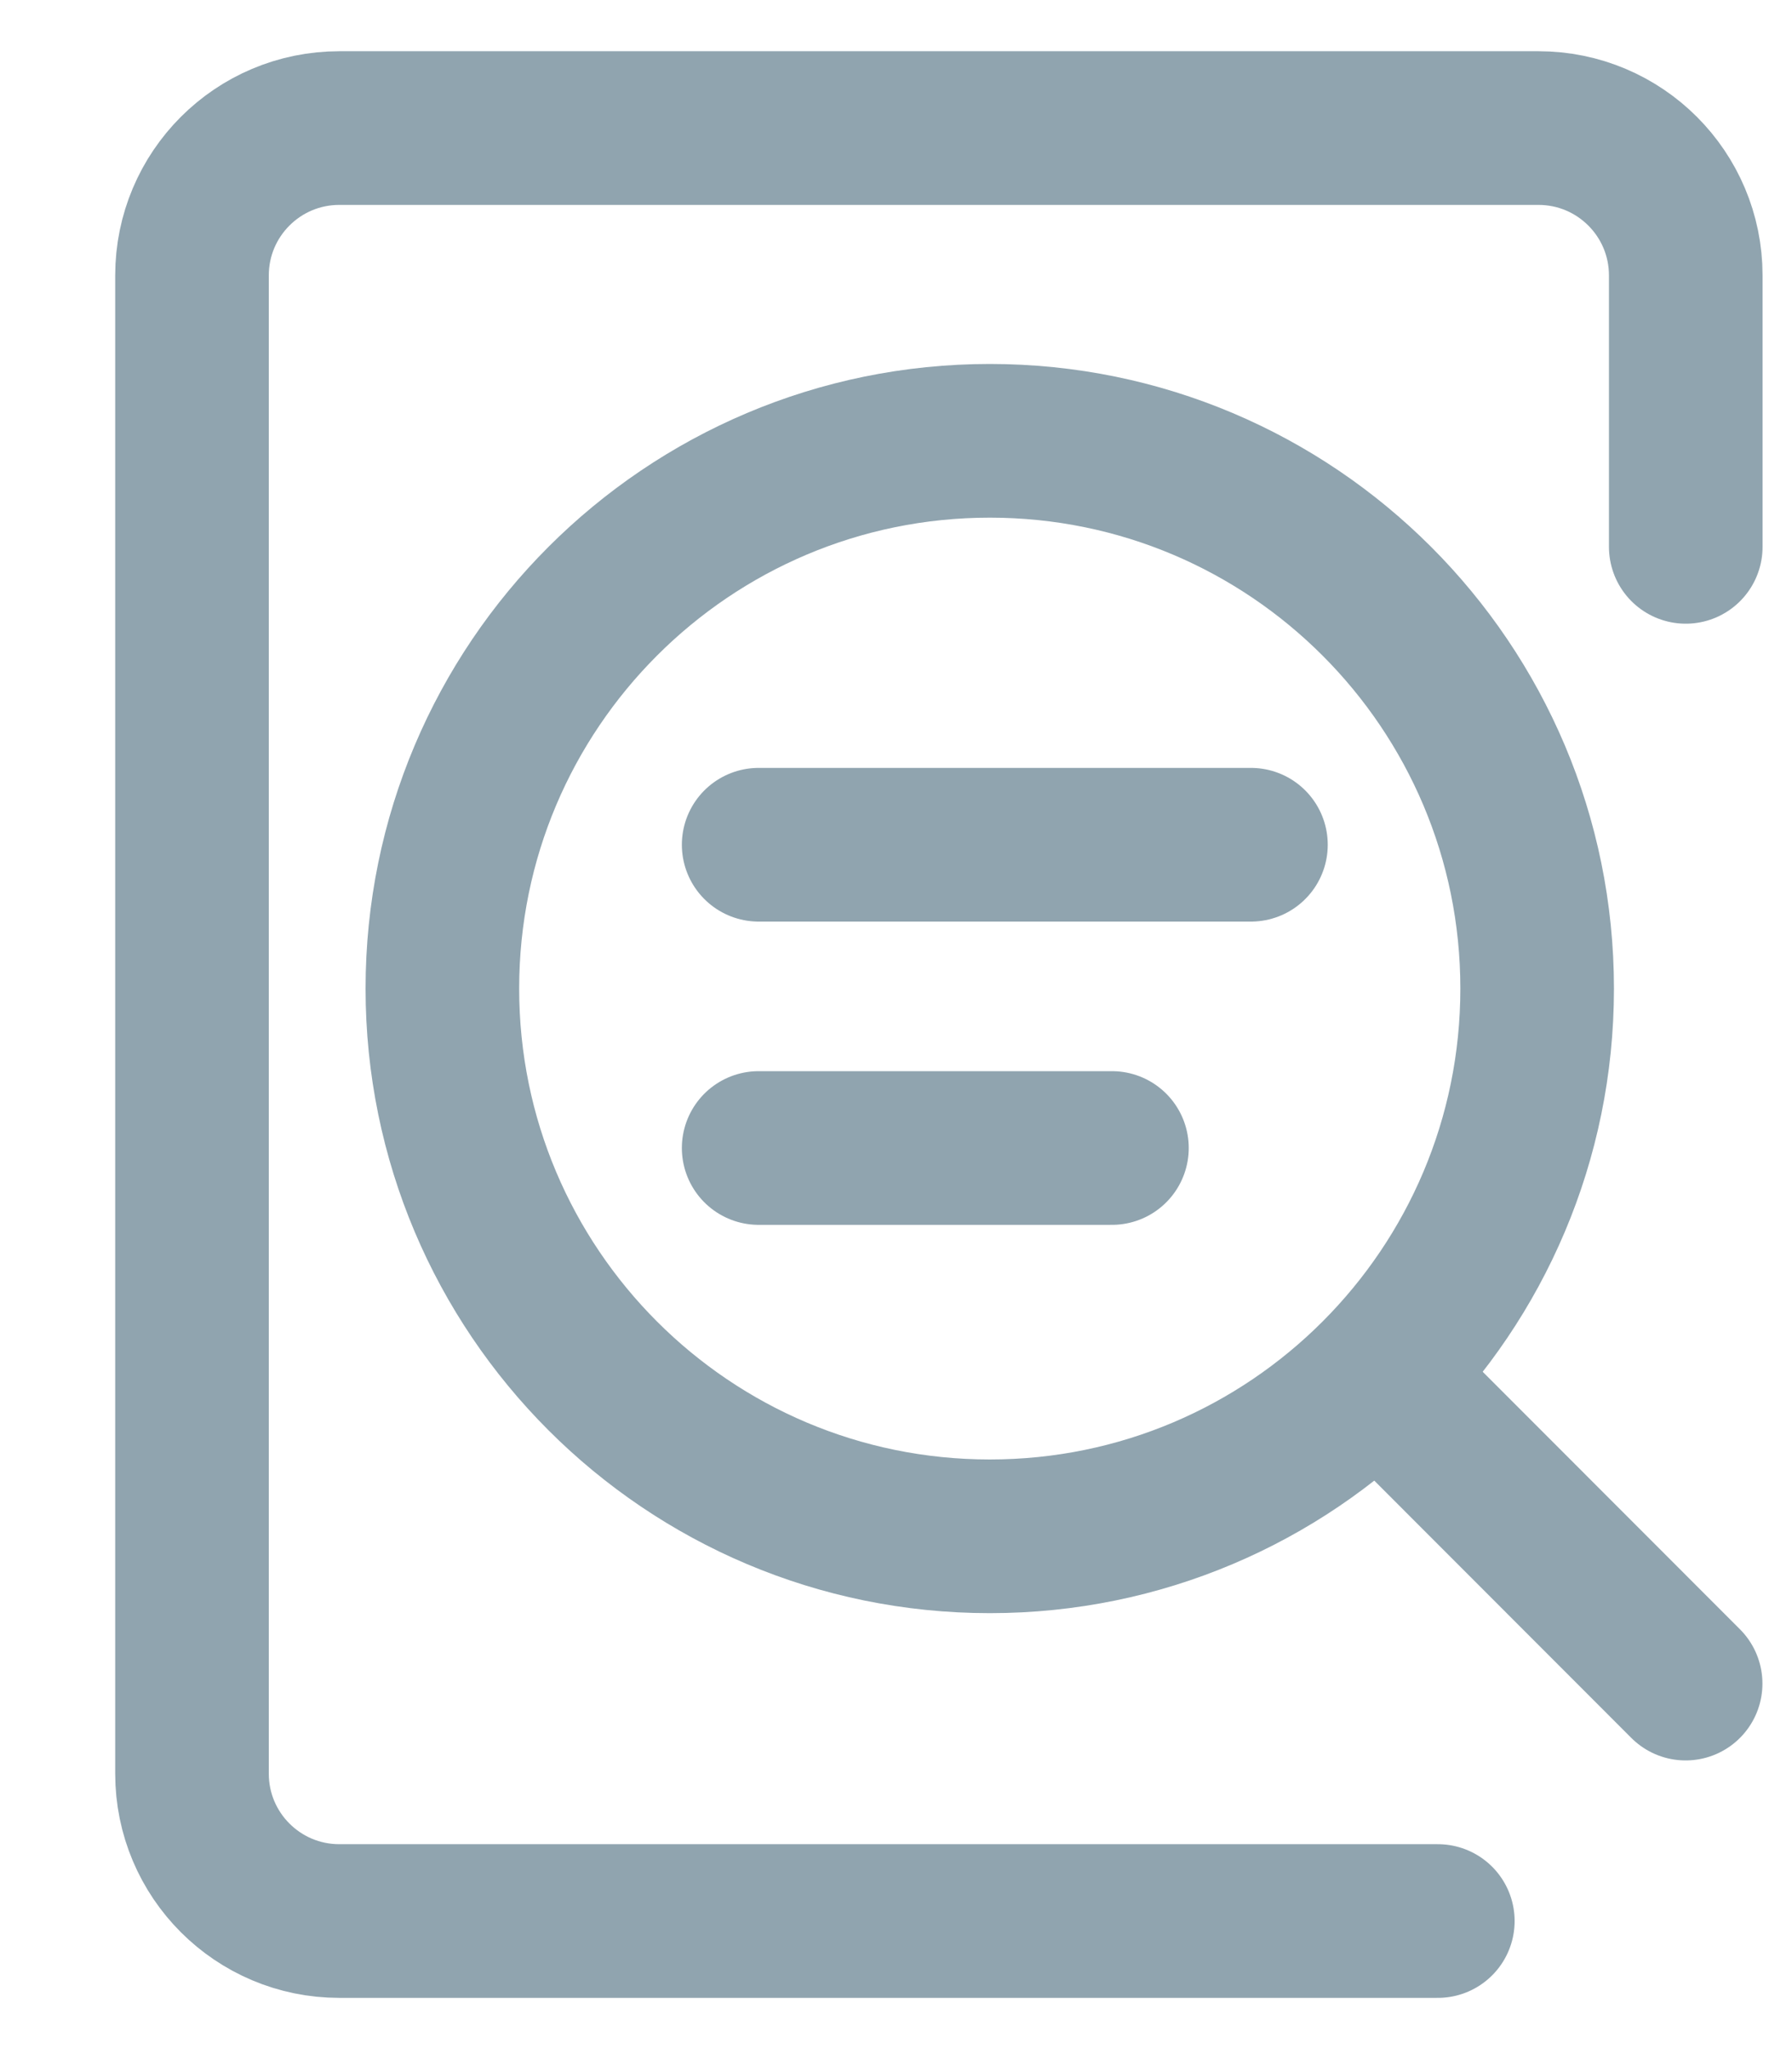<svg width="14" height="16" viewBox="0 0 14 16" fill="none" xmlns="http://www.w3.org/2000/svg">
<g id="ScanSummaryIcon">
<g id="Group">
<path id="Vector" d="M7.733 11.996C10.095 11.996 12.009 10.081 12.009 7.719C12.009 5.357 10.095 3.442 7.733 3.442C5.371 3.442 3.456 5.357 3.456 7.719C3.456 10.081 5.371 11.996 7.733 11.996Z" stroke="#90A4AF" stroke-width="1.2" stroke-linecap="round" stroke-linejoin="round"/>
<path id="Vector_2" d="M5.927 6.596H9.773" stroke="#90A4AF" stroke-width="1.2" stroke-linecap="round" stroke-linejoin="round"/>
<path id="Vector_3" d="M5.927 8.964H8.687" stroke="#90A4AF" stroke-width="1.2" stroke-linecap="round" stroke-linejoin="round"/>
<path id="Vector_4" d="M11.036 11.012L13.169 13.146" stroke="#90A4AF" stroke-width="1.2" stroke-linecap="round" stroke-linejoin="round"/>
<path id="Vector_5" d="M11.233 15H2.651C2.015 15 1.5 14.485 1.5 13.849V2.151C1.5 1.515 2.015 1 2.651 1H12.019C12.655 1 13.17 1.515 13.17 2.151V4.27" stroke="#90A4AF" stroke-width="1.2" stroke-linecap="round" stroke-linejoin="round"/>
</g>
</g>
</svg>
